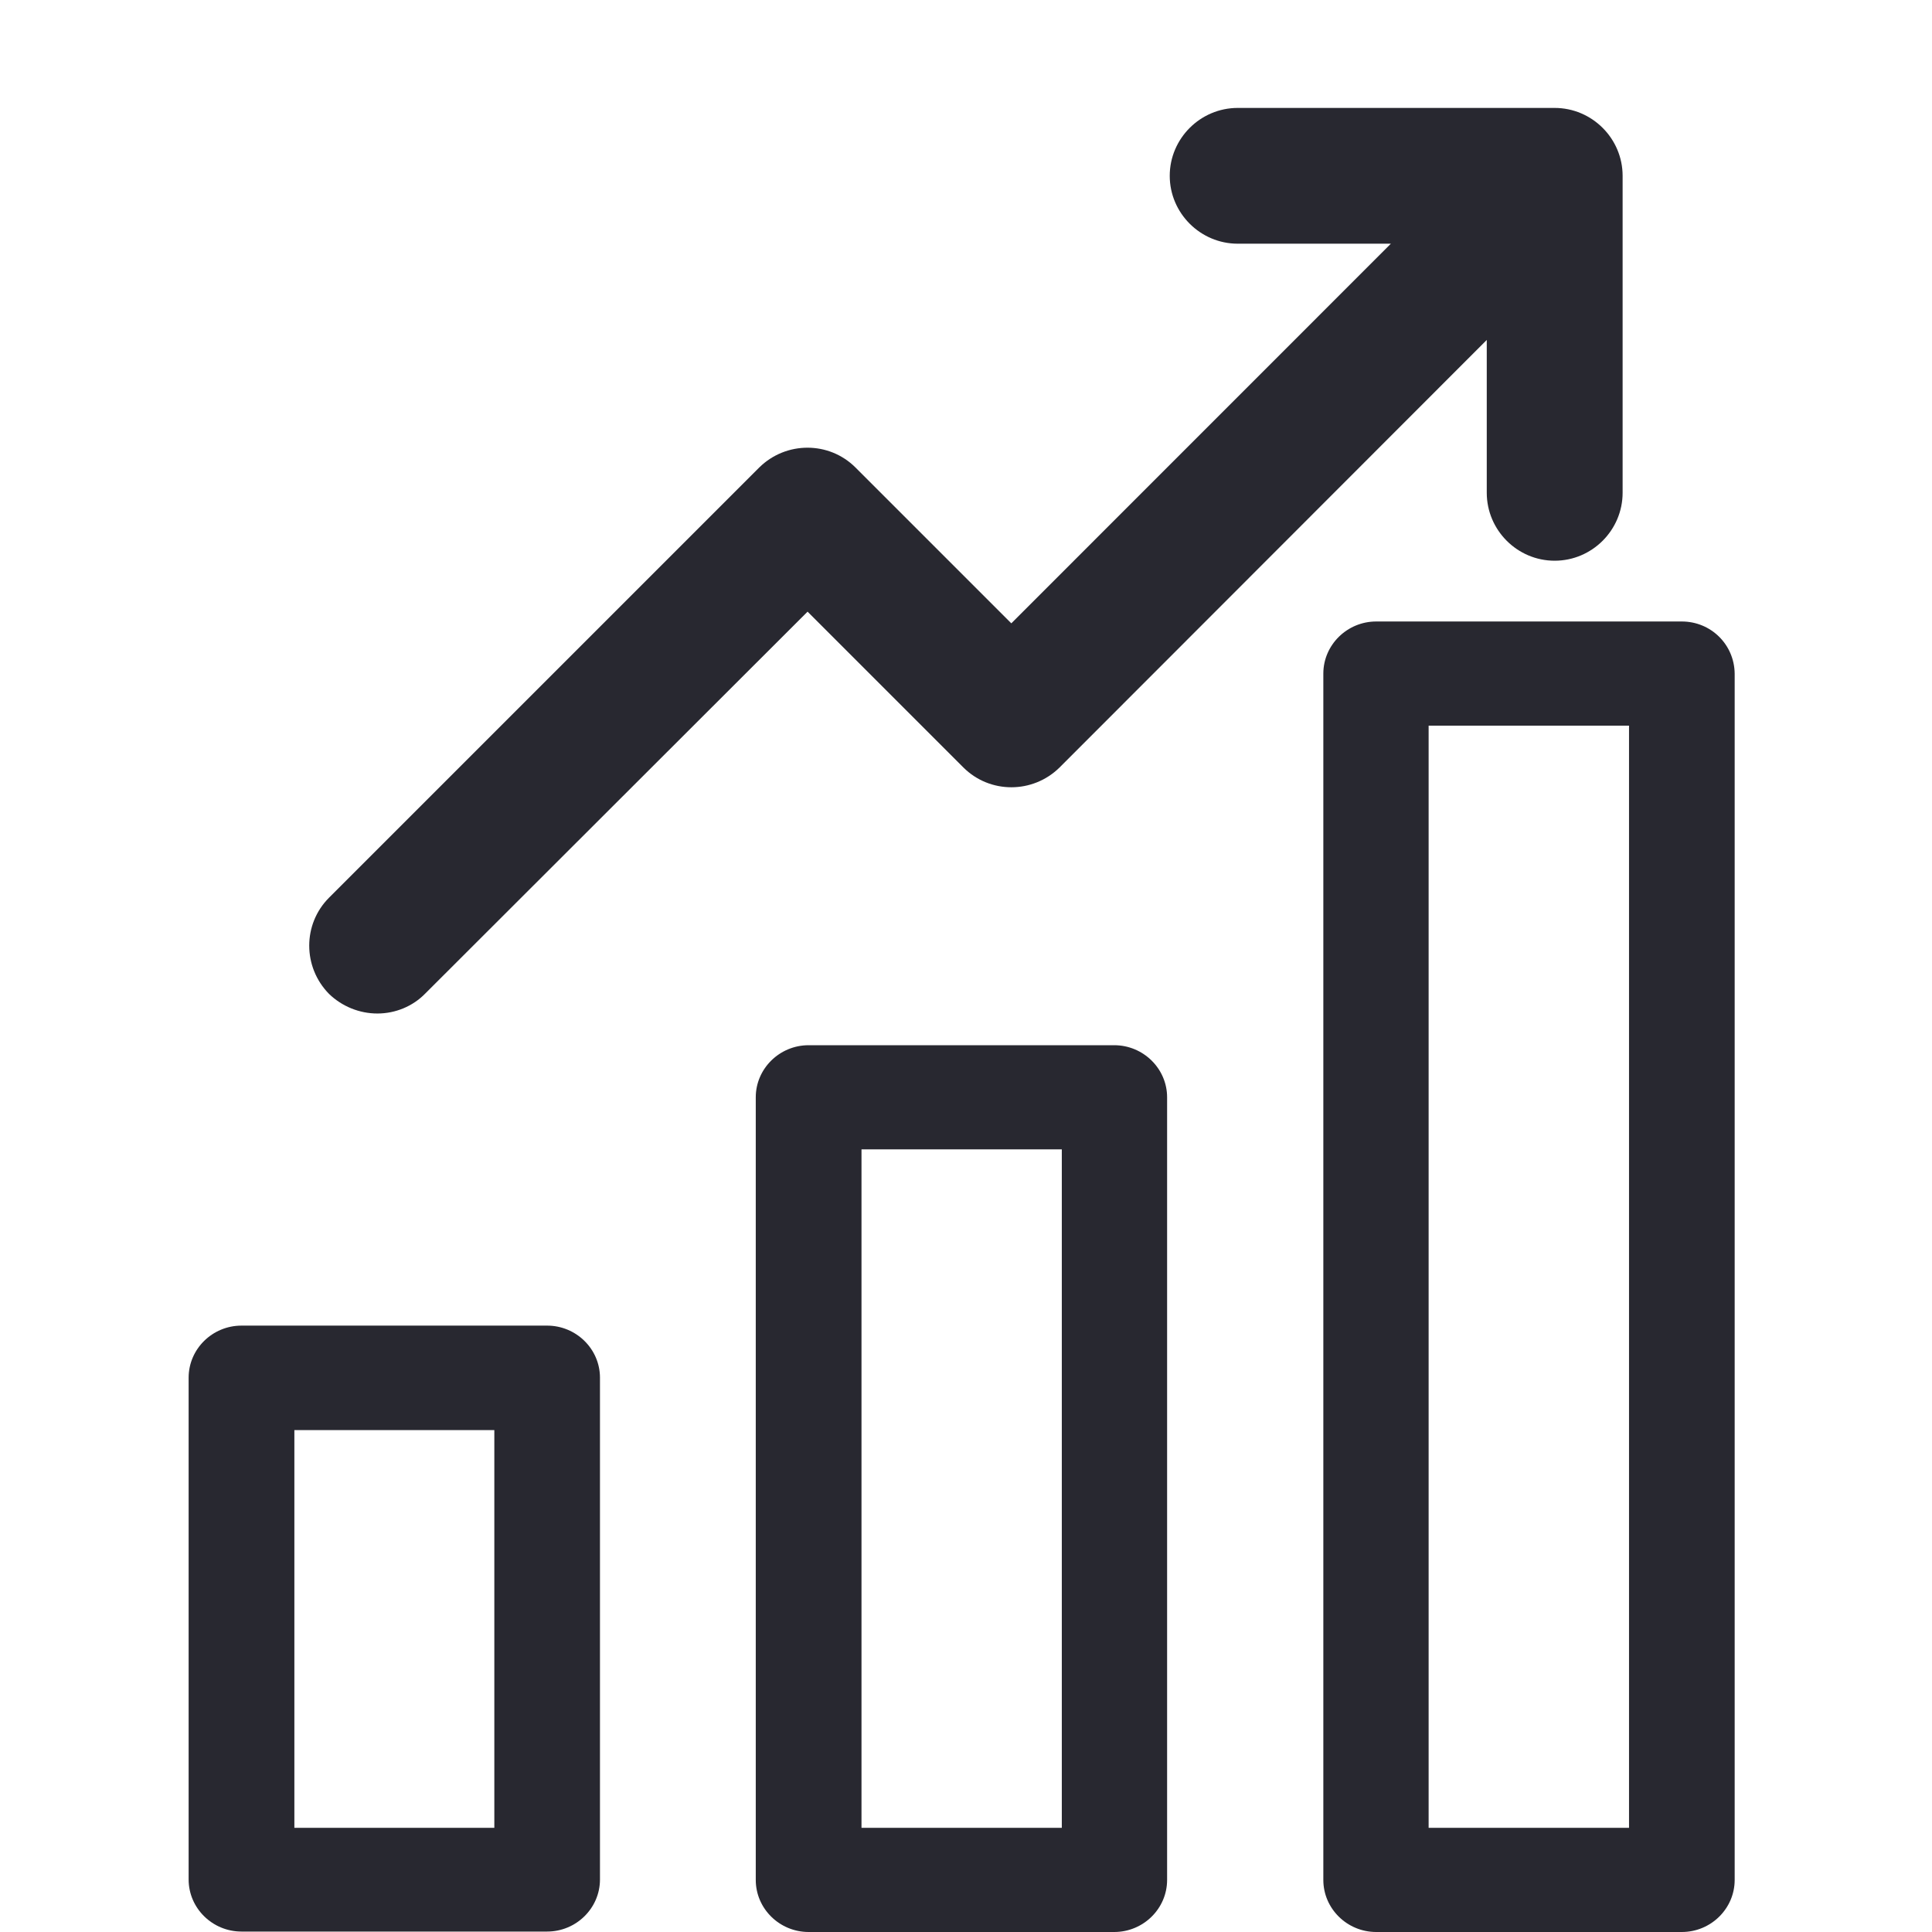 <svg width="22" height="22" viewBox="0 0 22 22" fill="none" xmlns="http://www.w3.org/2000/svg">
<path d="M6.23 15.095H2.75C2.419 15.095 2.148 15.361 2.148 15.688V21.402C2.148 21.729 2.419 21.995 2.75 21.995H6.23C6.561 21.995 6.832 21.729 6.832 21.402V15.688C6.832 15.361 6.561 15.095 6.23 15.095ZM5.629 20.814H3.352V16.285H5.629V20.814Z" fill="#282830"/>
<path d="M12.688 11.902H9.208C8.877 11.902 8.606 12.169 8.606 12.495V21.407C8.606 21.734 8.877 22 9.208 22H12.688C13.019 22 13.29 21.734 13.29 21.407V12.495C13.29 12.169 13.019 11.902 12.688 11.902ZM12.091 20.814H9.81V13.088H12.091V20.814Z" fill="#282830"/>
<path d="M19.151 7.077H15.671C15.34 7.077 15.069 7.344 15.069 7.67V21.407C15.069 21.734 15.34 22 15.671 22H19.151C19.482 22 19.753 21.734 19.753 21.407V7.67C19.749 7.339 19.482 7.077 19.151 7.077ZM18.55 20.814H16.268V8.263H18.55V20.814Z" fill="#282830"/>
<path d="M4.297 11.541C4.503 11.541 4.701 11.459 4.843 11.313L9.196 6.965L10.97 8.739C11.271 9.04 11.761 9.04 12.066 8.739L16.93 3.871V5.611C16.93 6.037 17.278 6.385 17.703 6.385C18.129 6.385 18.477 6.037 18.477 5.611V2.002C18.477 1.577 18.129 1.229 17.703 1.229H14.094C13.669 1.229 13.32 1.577 13.32 2.002C13.32 2.427 13.669 2.775 14.094 2.775H15.838L11.516 7.098L9.741 5.323C9.44 5.023 8.951 5.023 8.646 5.323L3.747 10.222C3.446 10.523 3.446 11.012 3.747 11.318C3.893 11.459 4.091 11.541 4.297 11.541Z" fill="#282830"/>
</svg>
